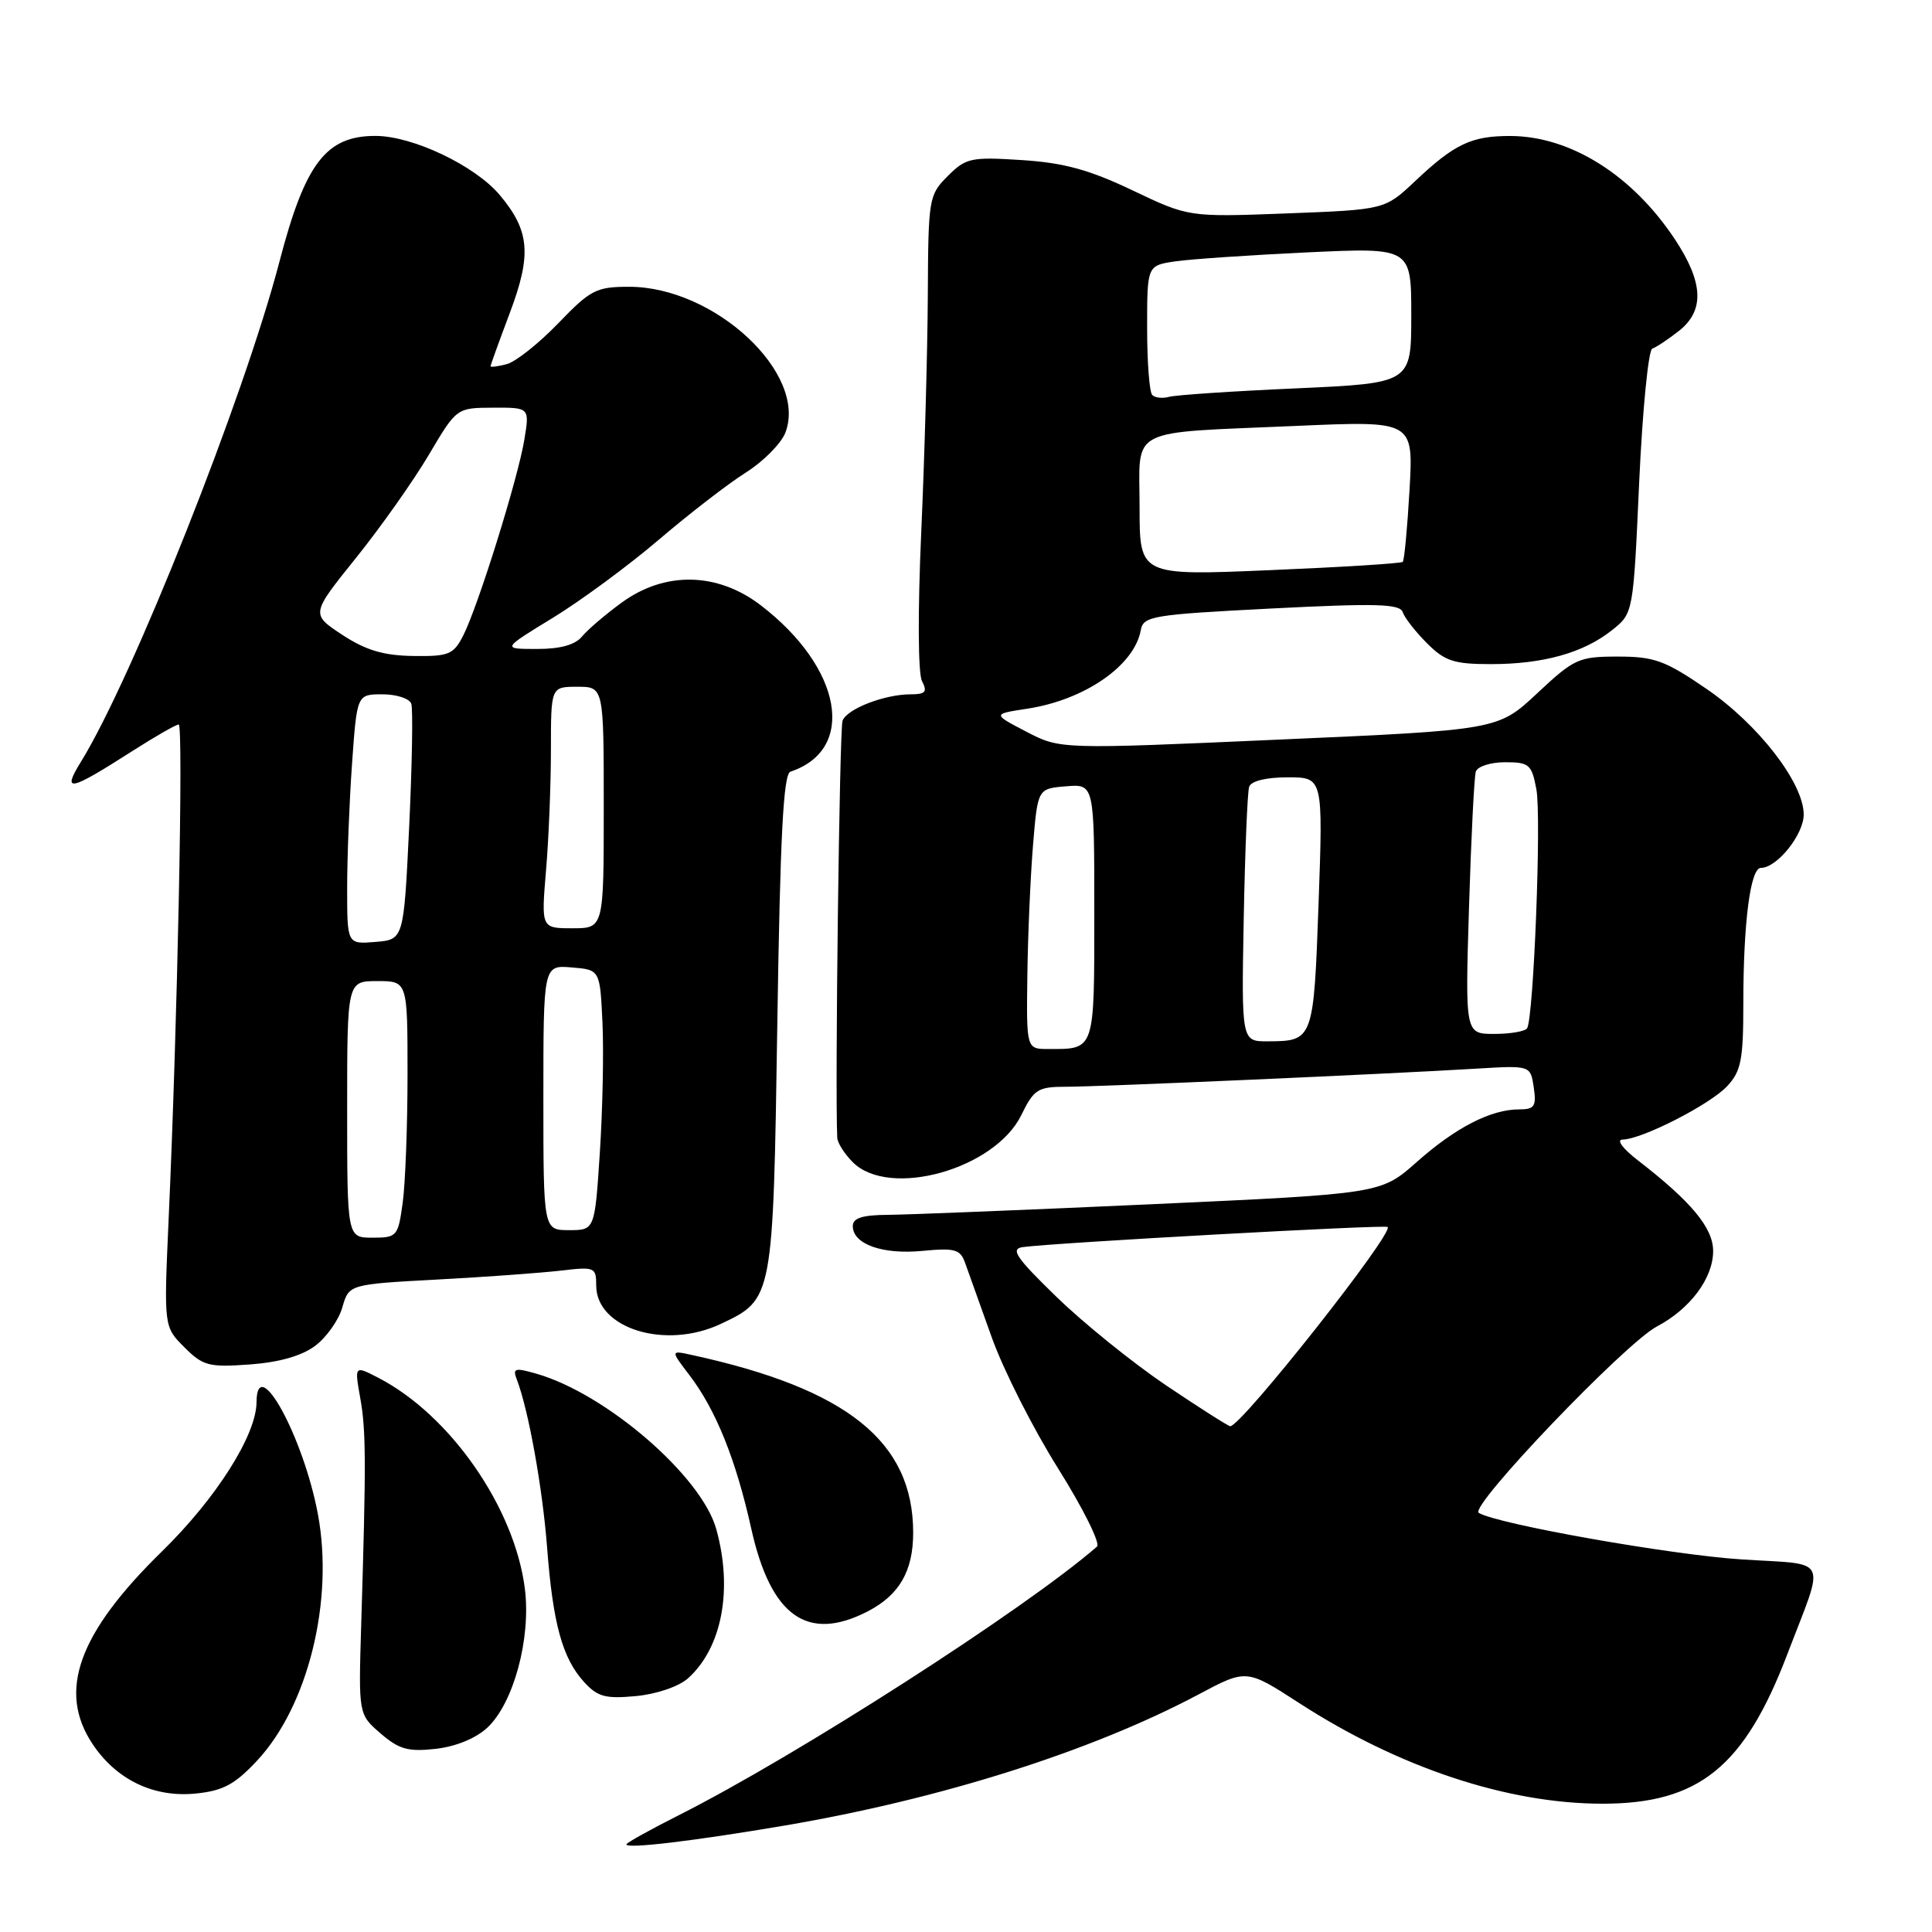 <?xml version="1.0" encoding="UTF-8" standalone="no"?>
<!DOCTYPE svg PUBLIC "-//W3C//DTD SVG 1.1//EN" "http://www.w3.org/Graphics/SVG/1.1/DTD/svg11.dtd" >
<svg xmlns="http://www.w3.org/2000/svg" xmlns:xlink="http://www.w3.org/1999/xlink" version="1.1" viewBox="0 0 256 256">
 <g >
 <path fill="currentColor"
d=" M 104.00 241.89 C 124.68 238.37 144.61 232.06 158.78 224.54 C 165.16 221.14 165.16 221.14 172.11 225.64 C 185.38 234.23 199.76 239.00 212.34 239.00 C 225.12 239.00 231.14 234.13 236.85 219.14 C 241.87 205.99 242.55 207.39 230.77 206.63 C 221.38 206.03 198.33 201.94 195.94 200.46 C 194.62 199.65 215.31 178.01 219.54 175.77 C 223.96 173.44 227.00 169.36 227.00 165.77 C 227.00 162.70 224.11 159.22 217.00 153.73 C 215.00 152.18 214.14 151.01 215.00 151.00 C 217.56 150.97 226.60 146.35 228.86 143.92 C 230.71 141.94 231.00 140.43 231.00 132.95 C 231.00 122.23 231.94 115.00 233.32 115.00 C 235.46 115.00 239.00 110.59 239.00 107.93 C 239.00 103.75 232.98 95.97 226.09 91.26 C 220.63 87.52 219.20 87.00 214.38 87.00 C 209.18 87.00 208.60 87.27 203.69 91.86 C 198.50 96.72 198.50 96.72 169.49 98.00 C 140.48 99.29 140.48 99.29 135.99 96.95 C 131.50 94.61 131.50 94.61 136.10 93.91 C 143.72 92.75 150.31 88.20 151.16 83.50 C 151.50 81.63 152.66 81.44 168.47 80.63 C 182.43 79.92 185.50 80.01 185.87 81.12 C 186.12 81.87 187.57 83.72 189.09 85.24 C 191.46 87.61 192.66 88.00 197.56 88.00 C 204.49 88.00 209.84 86.50 213.60 83.50 C 216.42 81.26 216.42 81.26 217.20 63.88 C 217.64 54.32 218.42 46.36 218.94 46.19 C 219.47 46.01 221.05 44.96 222.45 43.86 C 225.89 41.16 225.73 37.44 221.92 31.69 C 216.30 23.21 208.11 18.06 200.18 18.02 C 194.99 18.00 192.75 19.05 187.50 24.01 C 183.50 27.78 183.50 27.78 170.50 28.28 C 157.50 28.77 157.50 28.77 150.06 25.22 C 144.31 22.48 140.96 21.57 135.39 21.21 C 128.65 20.78 127.99 20.92 125.58 23.33 C 123.07 25.84 123.00 26.28 122.94 39.20 C 122.90 46.52 122.51 60.60 122.07 70.50 C 121.60 81.03 121.64 89.23 122.17 90.25 C 122.91 91.68 122.63 92.00 120.68 92.00 C 117.21 92.00 112.24 93.92 111.64 95.50 C 111.24 96.55 110.63 144.37 110.94 150.75 C 110.97 151.44 111.90 152.90 113.00 154.00 C 117.84 158.84 131.82 154.93 135.33 147.75 C 137.01 144.32 137.52 144.00 141.29 144.00 C 145.69 144.00 183.75 142.32 195.65 141.60 C 202.80 141.17 202.80 141.17 203.23 144.08 C 203.60 146.60 203.33 147.00 201.29 147.00 C 197.55 147.00 192.88 149.40 187.74 153.96 C 182.98 158.18 182.98 158.18 152.74 159.56 C 136.11 160.32 120.36 160.95 117.75 160.97 C 114.26 160.99 113.00 161.39 113.00 162.46 C 113.00 164.86 116.93 166.26 122.22 165.75 C 126.56 165.34 127.25 165.53 127.90 167.39 C 128.32 168.55 129.91 172.99 131.43 177.26 C 132.96 181.53 136.91 189.34 140.22 194.60 C 143.52 199.87 145.83 204.52 145.36 204.93 C 135.83 213.22 105.56 232.66 89.91 240.54 C 86.11 242.46 83.00 244.19 83.00 244.39 C 83.00 245.01 91.93 243.94 104.00 241.89 Z  M 34.07 233.29 C 40.82 226.05 44.26 212.12 42.13 200.67 C 40.21 190.38 34.03 179.10 33.99 185.81 C 33.97 190.15 28.64 198.55 21.47 205.56 C 10.36 216.42 7.60 224.10 12.27 231.10 C 15.44 235.85 20.40 238.22 25.96 237.65 C 29.56 237.29 31.13 236.44 34.07 233.29 Z  M 64.59 228.91 C 68.06 225.65 70.37 217.10 69.55 210.53 C 68.20 199.79 59.68 187.51 50.14 182.57 C 46.97 180.93 46.97 180.93 47.73 185.22 C 48.51 189.53 48.52 193.68 47.86 215.33 C 47.50 227.16 47.50 227.16 50.43 229.69 C 52.88 231.80 54.08 232.14 57.75 231.73 C 60.43 231.42 63.08 230.33 64.59 228.91 Z  M 91.15 222.40 C 95.66 218.37 97.14 210.63 94.91 202.62 C 92.96 195.59 80.32 184.67 71.07 182.02 C 68.22 181.20 67.90 181.30 68.48 182.79 C 70.02 186.79 71.88 197.10 72.49 205.00 C 73.26 215.13 74.51 219.69 77.37 222.85 C 79.18 224.84 80.21 225.12 84.26 224.74 C 86.97 224.49 89.93 223.48 91.15 222.40 Z  M 114.99 213.51 C 119.17 211.34 121.00 208.17 121.00 203.09 C 121.00 191.03 112.27 184.02 91.67 179.54 C 88.84 178.92 88.84 178.92 91.35 182.21 C 94.86 186.81 97.50 193.37 99.54 202.53 C 102.13 214.18 106.99 217.64 114.99 213.51 Z  M 41.76 178.33 C 43.26 177.21 44.88 174.92 45.36 173.24 C 46.24 170.18 46.24 170.18 57.87 169.55 C 64.27 169.21 71.64 168.67 74.25 168.37 C 78.81 167.83 79.00 167.91 79.00 170.33 C 79.00 176.06 88.21 178.89 95.54 175.41 C 102.45 172.14 102.44 172.16 103.00 135.58 C 103.38 110.69 103.80 102.56 104.74 102.25 C 113.52 99.33 111.61 88.51 100.84 80.23 C 95.09 75.81 88.14 75.66 82.40 79.83 C 80.26 81.39 77.88 83.42 77.13 84.33 C 76.21 85.45 74.24 86.00 71.13 85.99 C 66.50 85.99 66.50 85.99 73.23 81.88 C 76.93 79.62 83.26 74.96 87.29 71.52 C 91.32 68.08 96.52 64.06 98.85 62.60 C 101.17 61.13 103.52 58.75 104.07 57.32 C 107.04 49.50 94.70 38.00 83.36 38.00 C 79.02 38.00 78.25 38.39 73.96 42.85 C 71.39 45.51 68.33 47.94 67.15 48.25 C 65.97 48.56 65.00 48.68 65.00 48.53 C 65.00 48.37 66.15 45.19 67.55 41.47 C 70.47 33.72 70.20 30.58 66.21 25.83 C 62.93 21.94 54.70 18.02 49.77 18.01 C 43.20 17.99 40.43 21.62 37.02 34.70 C 32.33 52.66 17.57 89.86 10.73 100.93 C 8.17 105.08 9.16 104.88 17.52 99.53 C 20.55 97.59 23.33 96.00 23.68 96.00 C 24.32 96.00 23.52 135.65 22.34 161.65 C 21.71 175.80 21.71 175.80 24.42 178.51 C 26.90 180.99 27.66 181.19 33.08 180.80 C 36.97 180.52 39.97 179.67 41.76 178.33 Z  M 154.50 183.56 C 150.10 180.59 143.57 175.32 140.00 171.85 C 134.65 166.66 133.85 165.49 135.50 165.25 C 139.41 164.69 183.51 162.25 183.87 162.58 C 184.74 163.36 164.44 189.05 163.01 188.98 C 162.73 188.96 158.90 186.52 154.50 183.56 Z  M 136.13 129.25 C 136.20 123.89 136.54 116.12 136.88 112.00 C 137.50 104.50 137.50 104.50 141.25 104.19 C 145.00 103.88 145.00 103.88 145.00 120.83 C 145.00 139.36 145.12 139.00 138.92 139.00 C 136.00 139.00 136.00 139.00 136.13 129.25 Z  M 164.80 121.75 C 164.97 112.81 165.29 104.94 165.52 104.25 C 165.78 103.49 167.76 103.00 170.62 103.00 C 175.31 103.00 175.31 103.00 174.72 119.65 C 174.07 137.83 174.02 137.96 168.00 137.98 C 164.50 138.00 164.50 138.00 164.80 121.75 Z  M 194.65 120.25 C 194.93 111.04 195.34 102.94 195.55 102.25 C 195.76 101.56 197.51 101.00 199.42 101.00 C 202.63 101.00 202.96 101.28 203.58 104.60 C 204.26 108.21 203.22 134.83 202.35 136.25 C 202.09 136.66 200.14 137.00 198.01 137.00 C 194.14 137.00 194.14 137.00 194.65 120.25 Z  M 151.00 67.22 C 151.00 56.43 149.06 57.43 171.90 56.43 C 187.29 55.76 187.29 55.76 186.77 64.92 C 186.48 69.96 186.08 74.25 185.87 74.45 C 185.67 74.66 177.74 75.15 168.25 75.55 C 151.00 76.28 151.00 76.28 151.00 67.22 Z  M 152.68 52.34 C 152.30 51.97 152.00 47.96 152.00 43.42 C 152.00 35.18 152.00 35.18 155.75 34.63 C 157.81 34.33 165.69 33.80 173.25 33.44 C 187.00 32.80 187.00 32.80 187.00 41.78 C 187.00 50.77 187.00 50.77 171.75 51.46 C 163.36 51.83 155.79 52.34 154.93 52.58 C 154.06 52.82 153.05 52.72 152.68 52.34 Z  M 46.00 147.00 C 46.00 130.00 46.00 130.00 50.00 130.00 C 54.00 130.00 54.00 130.00 54.00 142.36 C 54.00 149.16 53.71 156.81 53.36 159.36 C 52.75 163.83 52.61 164.00 49.36 164.00 C 46.00 164.00 46.00 164.00 46.00 147.00 Z  M 72.00 145.44 C 72.00 127.88 72.00 127.88 75.75 128.19 C 79.50 128.50 79.50 128.50 79.83 135.50 C 80.01 139.35 79.85 147.11 79.48 152.75 C 78.81 163.00 78.81 163.00 75.40 163.00 C 72.00 163.00 72.00 163.00 72.00 145.44 Z  M 46.00 117.71 C 46.00 113.64 46.29 106.19 46.65 101.15 C 47.30 92.00 47.30 92.00 50.68 92.00 C 52.54 92.00 54.26 92.56 54.50 93.25 C 54.73 93.94 54.61 101.25 54.22 109.50 C 53.50 124.50 53.50 124.50 49.75 124.81 C 46.00 125.12 46.00 125.12 46.00 117.71 Z  M 72.35 115.35 C 72.71 111.14 73.00 103.94 73.00 99.35 C 73.00 91.00 73.00 91.00 76.50 91.00 C 80.00 91.00 80.00 91.00 80.00 107.00 C 80.00 123.00 80.00 123.00 75.85 123.00 C 71.71 123.00 71.71 123.00 72.35 115.35 Z  M 45.34 84.11 C 41.19 81.37 41.19 81.37 47.16 73.94 C 50.45 69.85 54.79 63.70 56.82 60.27 C 60.50 54.04 60.50 54.04 65.34 54.02 C 70.18 54.00 70.18 54.00 69.48 58.25 C 68.64 63.39 63.32 80.43 61.36 84.25 C 60.08 86.74 59.45 86.99 54.72 86.92 C 50.80 86.86 48.47 86.16 45.34 84.11 Z "/>
</g>
</svg>